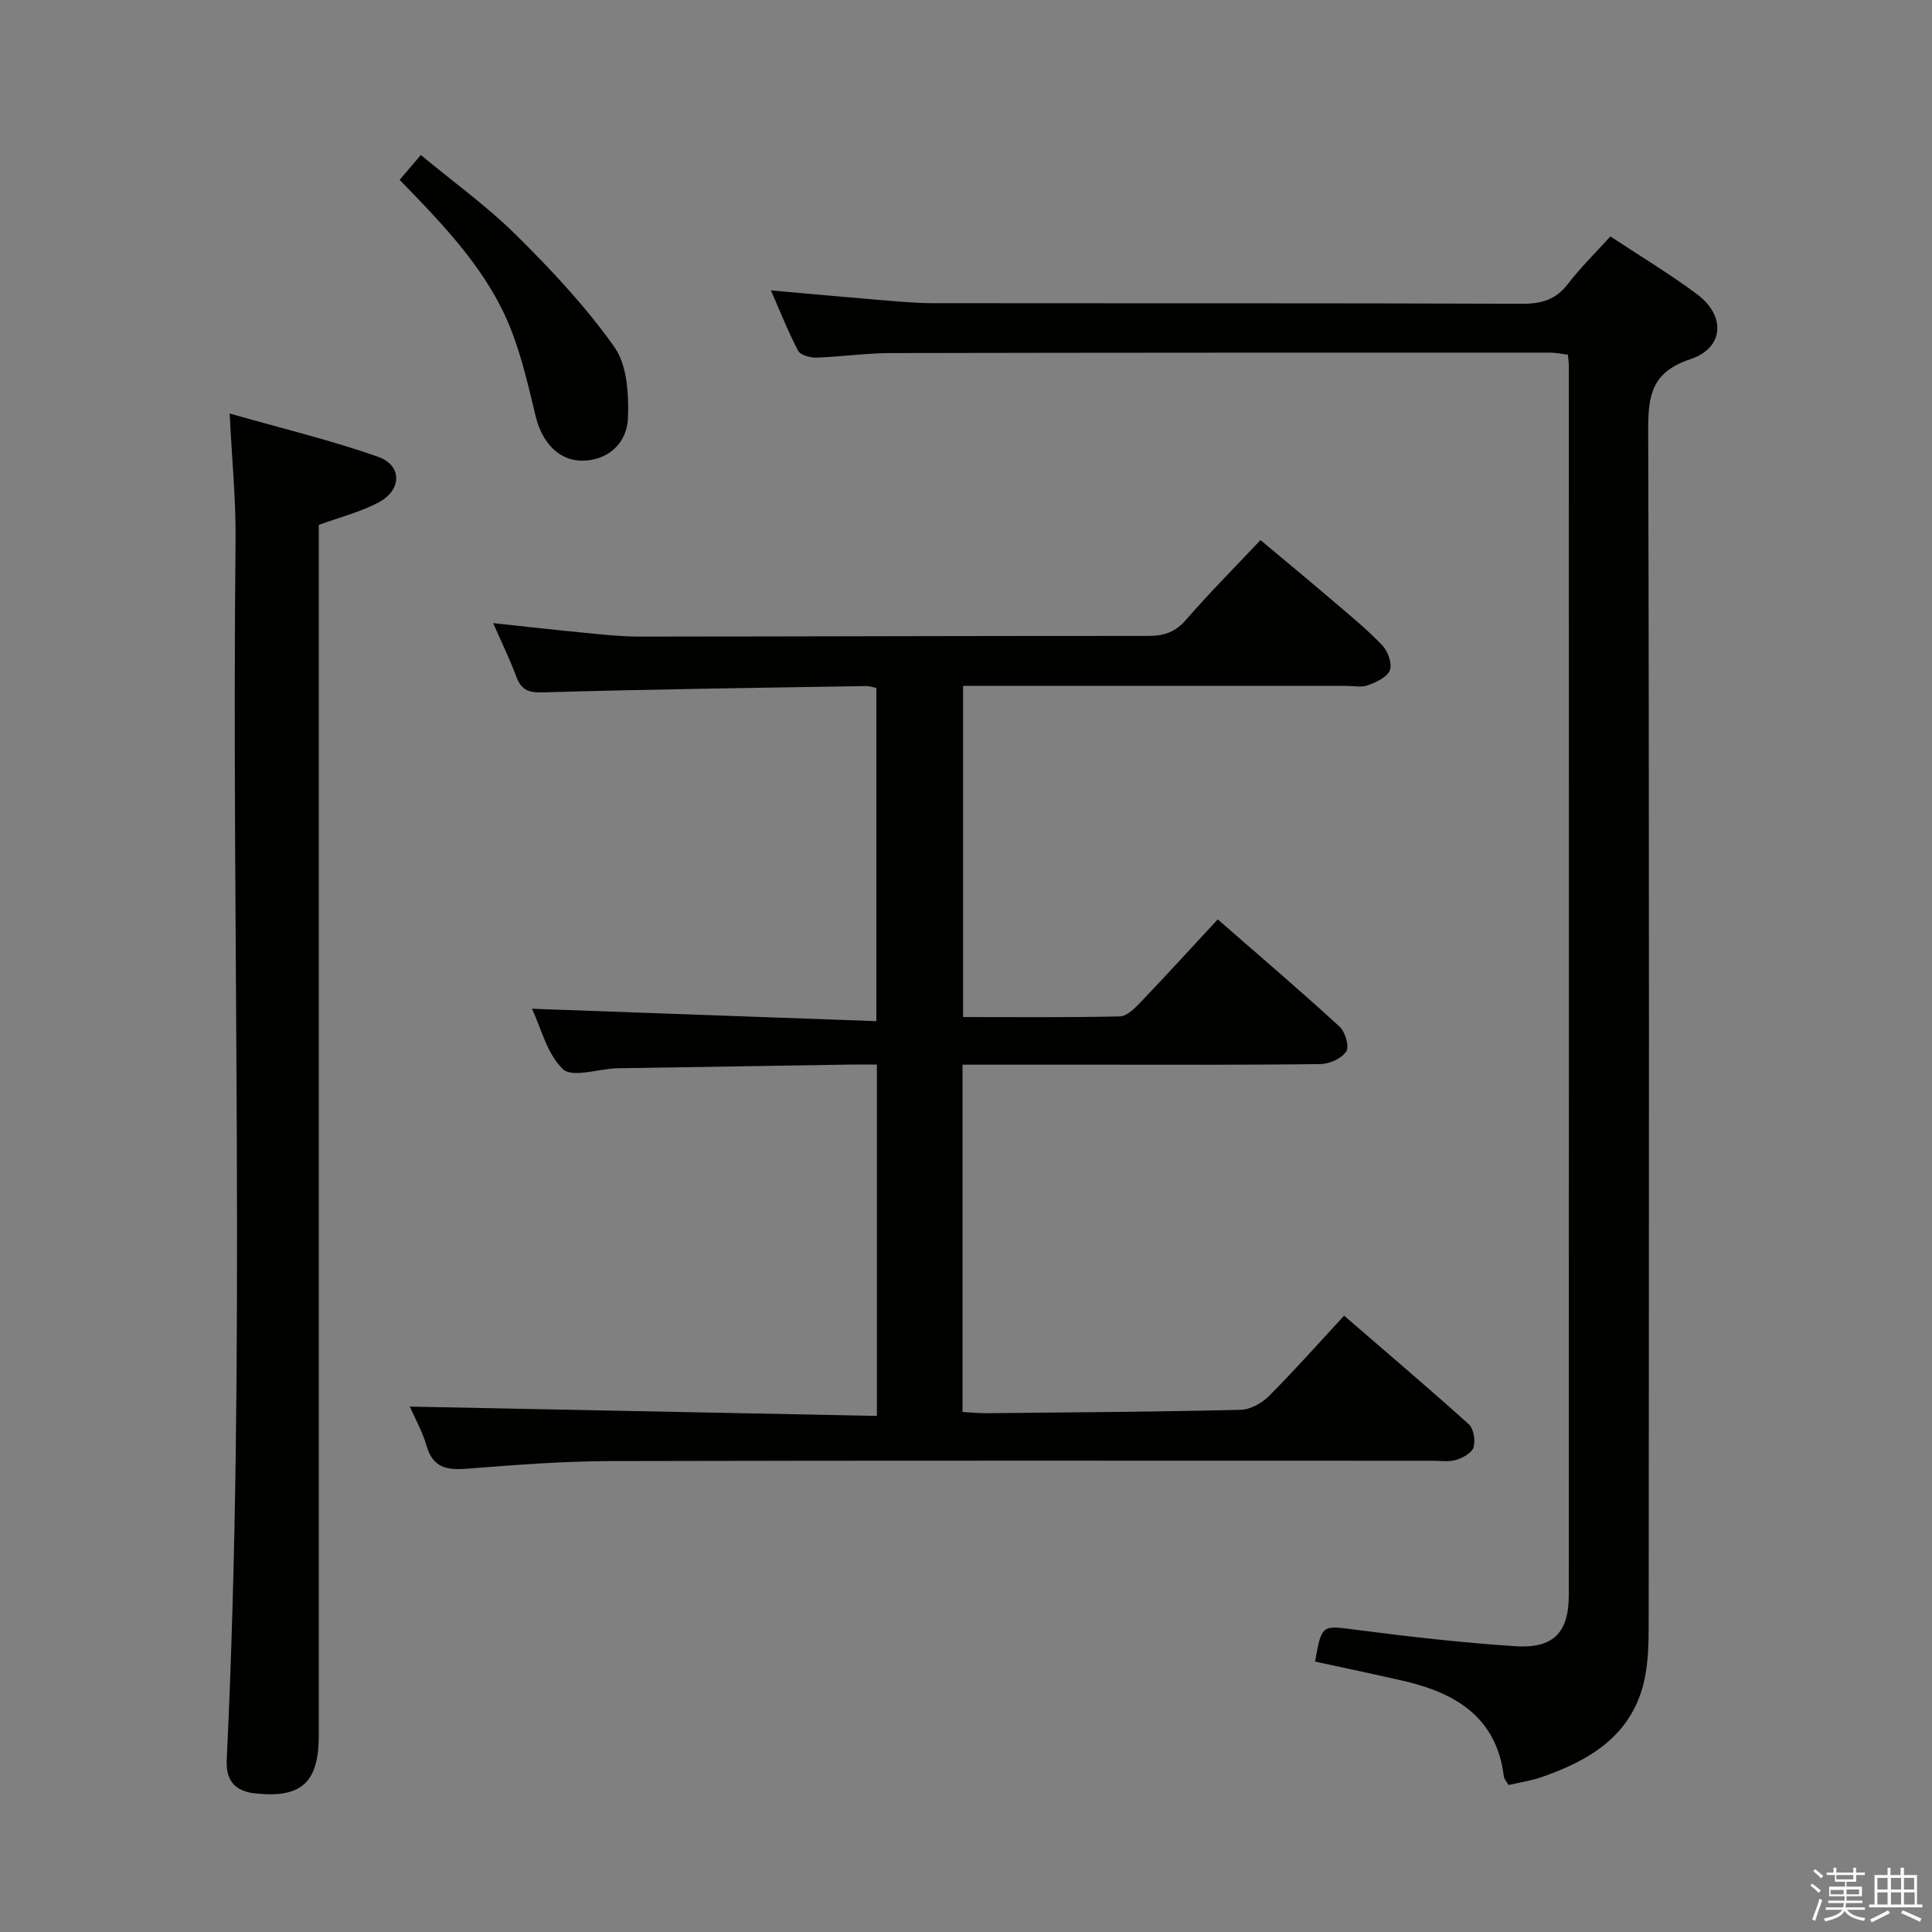 <svg enable-background="new 0 0 400 400" viewBox="0 0 400 400" xmlns="http://www.w3.org/2000/svg"><rect x="0" y="0" width="400" height="400" fill="#808080" stroke="none"/><path d="m374.8 390.4.4-.4c.7.5 1.3 1 1.8 1.4l-.5.5c-.5-.6-1.1-1.1-1.7-1.5zm1 7.3-.6-.3c.5-1.4 1.1-2.8 1.5-4.3.2.1.4.2.6.3-.5 1.3-1 2.8-1.5 4.3zm-.4-10.3.4-.4c.4.3 1 .8 1.7 1.4l-.5.5c-.4-.5-1-1-1.6-1.5zm2.5.3h1.7v-1h.6v1h3.5v-1h.6v1h1.8v.5h-1.8v1.4h-2v1h3.2v2h-3.2v.9h3.3v.5h-3.4c0 .3-.1.6-.1.9h4v.5h-3.7c.7.9 1.9 1.5 3.8 1.7-.1.2-.2.4-.3.6-2.1-.4-3.5-1.1-4-2.1-.4 1-1.8 1.7-4 2.2-.1-.2-.2-.4-.3-.6 2.1-.4 3.4-1 3.8-1.8h-3.4v-.5h3.6c.1-.3.1-.6.2-.9h-3.3v-.5h3.4c0-.3 0-.6 0-.9h-3.2v-2h3.3v-1h-2.1v-1.4h-1.7v-.5zm1.1 3.5v1h2.7c0-.3 0-.4 0-.4 0-.1 0-.2 0-.2 0-.1 0-.2 0-.3h-2.7zm1.2-3v.9h3.5v-.9zm4.7 3h-2.6v.6.4h2.6z" fill="#fafafb"/><path d="m393.6 386.7h.6v1.5h2.7v6.1h1.1v.6h-11v-.6h1.1v-6.1h2.7v-1.5h.6v1.5h2.1v-1.5zm-2.7 8.8.4.6c-1.2.6-2.5 1.3-3.8 1.9-.1-.2-.2-.4-.3-.6 1.2-.6 2.5-1.2 3.7-1.9zm-2.2-6.7v2.4h2.1v-2.4zm0 3v2.5h2.1v-2.5zm2.8-3v2.4h2.1v-2.4zm0 3v2.5h2.1v-2.5zm6 6.1c-1.4-.7-2.7-1.3-3.9-1.8l.3-.6c1.5.6 2.7 1.2 3.9 1.7zm-1.2-9.1h-2.1v2.4h2.1zm-2.1 3v2.5h2.2v-2.5z" fill="#fafafb"/><g fill="#010100"><path d="m84.85 291.22c32.24.64 64.27 1.28 96.7 1.93 0-24.69 0-48.38 0-72.74-2.02 0-3.8-.02-5.59 0-15.98.25-31.96.51-47.94.76-.17 0-.33 0-.5.01-3.77.18-9.09 1.98-10.97.18-3.32-3.18-4.54-8.55-6.41-12.51 23.8.86 47.34 1.71 71.3 2.57 0-23.55 0-46.11 0-68.99-.68-.13-1.45-.41-2.22-.39-22.31.37-44.62.66-66.92 1.31-3.13.09-4.45-.67-5.46-3.4-1.32-3.55-2.99-6.96-4.74-10.94 6.83.73 13.06 1.44 19.3 2.04 3.64.35 7.29.75 10.94.75 35.16-.02 70.32-.16 105.48-.14 3.24 0 5.56-.82 7.77-3.37 4.78-5.53 9.97-10.72 15.38-16.47 5.14 4.3 10.23 8.5 15.24 12.79 3.42 2.92 6.92 5.78 10 9.03 1.15 1.21 2.06 3.76 1.55 5.13-.53 1.42-2.8 2.46-4.52 3.1-1.32.5-2.96.14-4.46.14-26.33 0-52.65 0-79.38 0v68.56c10.86 0 21.64.11 32.42-.13 1.47-.03 3.12-1.67 4.31-2.92 5.27-5.51 10.41-11.15 15.99-17.17 8.57 7.48 17.02 14.69 25.21 22.19 1.17 1.07 2.07 4.09 1.41 5.13-.93 1.45-3.44 2.6-5.28 2.63-15 .21-30 .13-45 .13-9.63 0-19.27 0-29.18 0v71.9c1.67.09 3.41.28 5.15.26 17.48-.17 34.96-.29 52.44-.7 1.99-.05 4.37-1.38 5.84-2.84 5.27-5.28 10.23-10.88 15.57-16.65 8.81 7.61 17.42 14.91 25.8 22.46 1.02.92 1.42 3.38 1 4.8-.34 1.15-2.23 2.18-3.63 2.6-1.54.46-3.3.17-4.97.17-56.66 0-113.32-.07-169.99.07-9.95.03-19.92.8-29.85 1.58-4.13.33-7-.2-8.31-4.7-.86-3-2.43-5.77-3.48-8.16z"/><path d="m272.27 344.01c1.4-7.81 1.36-7.5 8.7-6.55 10.87 1.41 21.79 2.64 32.72 3.37 7.9.52 11.11-2.79 11.11-10.57.04-84.81.02-169.62.01-254.43 0-.66-.1-1.31-.19-2.39-1.24-.15-2.49-.43-3.74-.43-45.49 0-90.97-.01-136.46.09-5.14.01-10.27.77-15.42.94-1.28.04-3.28-.52-3.76-1.43-2.07-3.92-3.69-8.07-5.63-12.49 7.62.68 14.69 1.34 21.76 1.92 3.97.33 7.95.73 11.93.73 40.65.05 81.31-.03 121.96.12 4.02.01 6.91-.9 9.39-4.14 2.62-3.41 5.73-6.45 8.76-9.8 6.07 4.01 12.2 7.69 17.91 11.94 6.04 4.49 5.67 11.14-1.38 13.49-7.87 2.63-8.72 7.33-8.7 14.5.23 82.31.16 164.62.1 246.93 0 4.29-.04 8.73-1.08 12.84-2.76 10.87-11.3 15.89-21.08 19.28-2.17.75-4.47 1.09-6.85 1.64-.38-.67-.91-1.21-.98-1.81-1.48-12.03-9.71-17.11-20.31-19.64-6.23-1.45-12.52-2.74-18.77-4.11z"/><path d="m47.55 85.61c10.95 3.13 21.02 5.54 30.74 8.97 4.98 1.76 4.94 6.83.16 9.4-3.75 2.01-8.01 3.07-12.45 4.7v5.73 244.92c0 9.74-3.61 12.99-13.13 11.98-4.27-.45-6.14-2.7-5.93-6.97 4.03-84.24.95-168.52 1.83-252.78.07-8.1-.74-16.19-1.22-25.95z"/><path d="m82.74 37.24c1.44-1.69 2.61-3.06 4.39-5.15 6.74 5.6 13.75 10.64 19.81 16.65 7.28 7.21 14.38 14.79 20.27 23.12 2.62 3.71 2.98 9.66 2.81 14.54-.2 5.7-4.42 8.92-9.42 8.98-4.71.05-8.31-3.55-9.67-9.1-1.44-5.92-2.79-11.94-4.96-17.61-4.74-12.4-13.84-21.77-23.23-31.43z"/></g></svg>